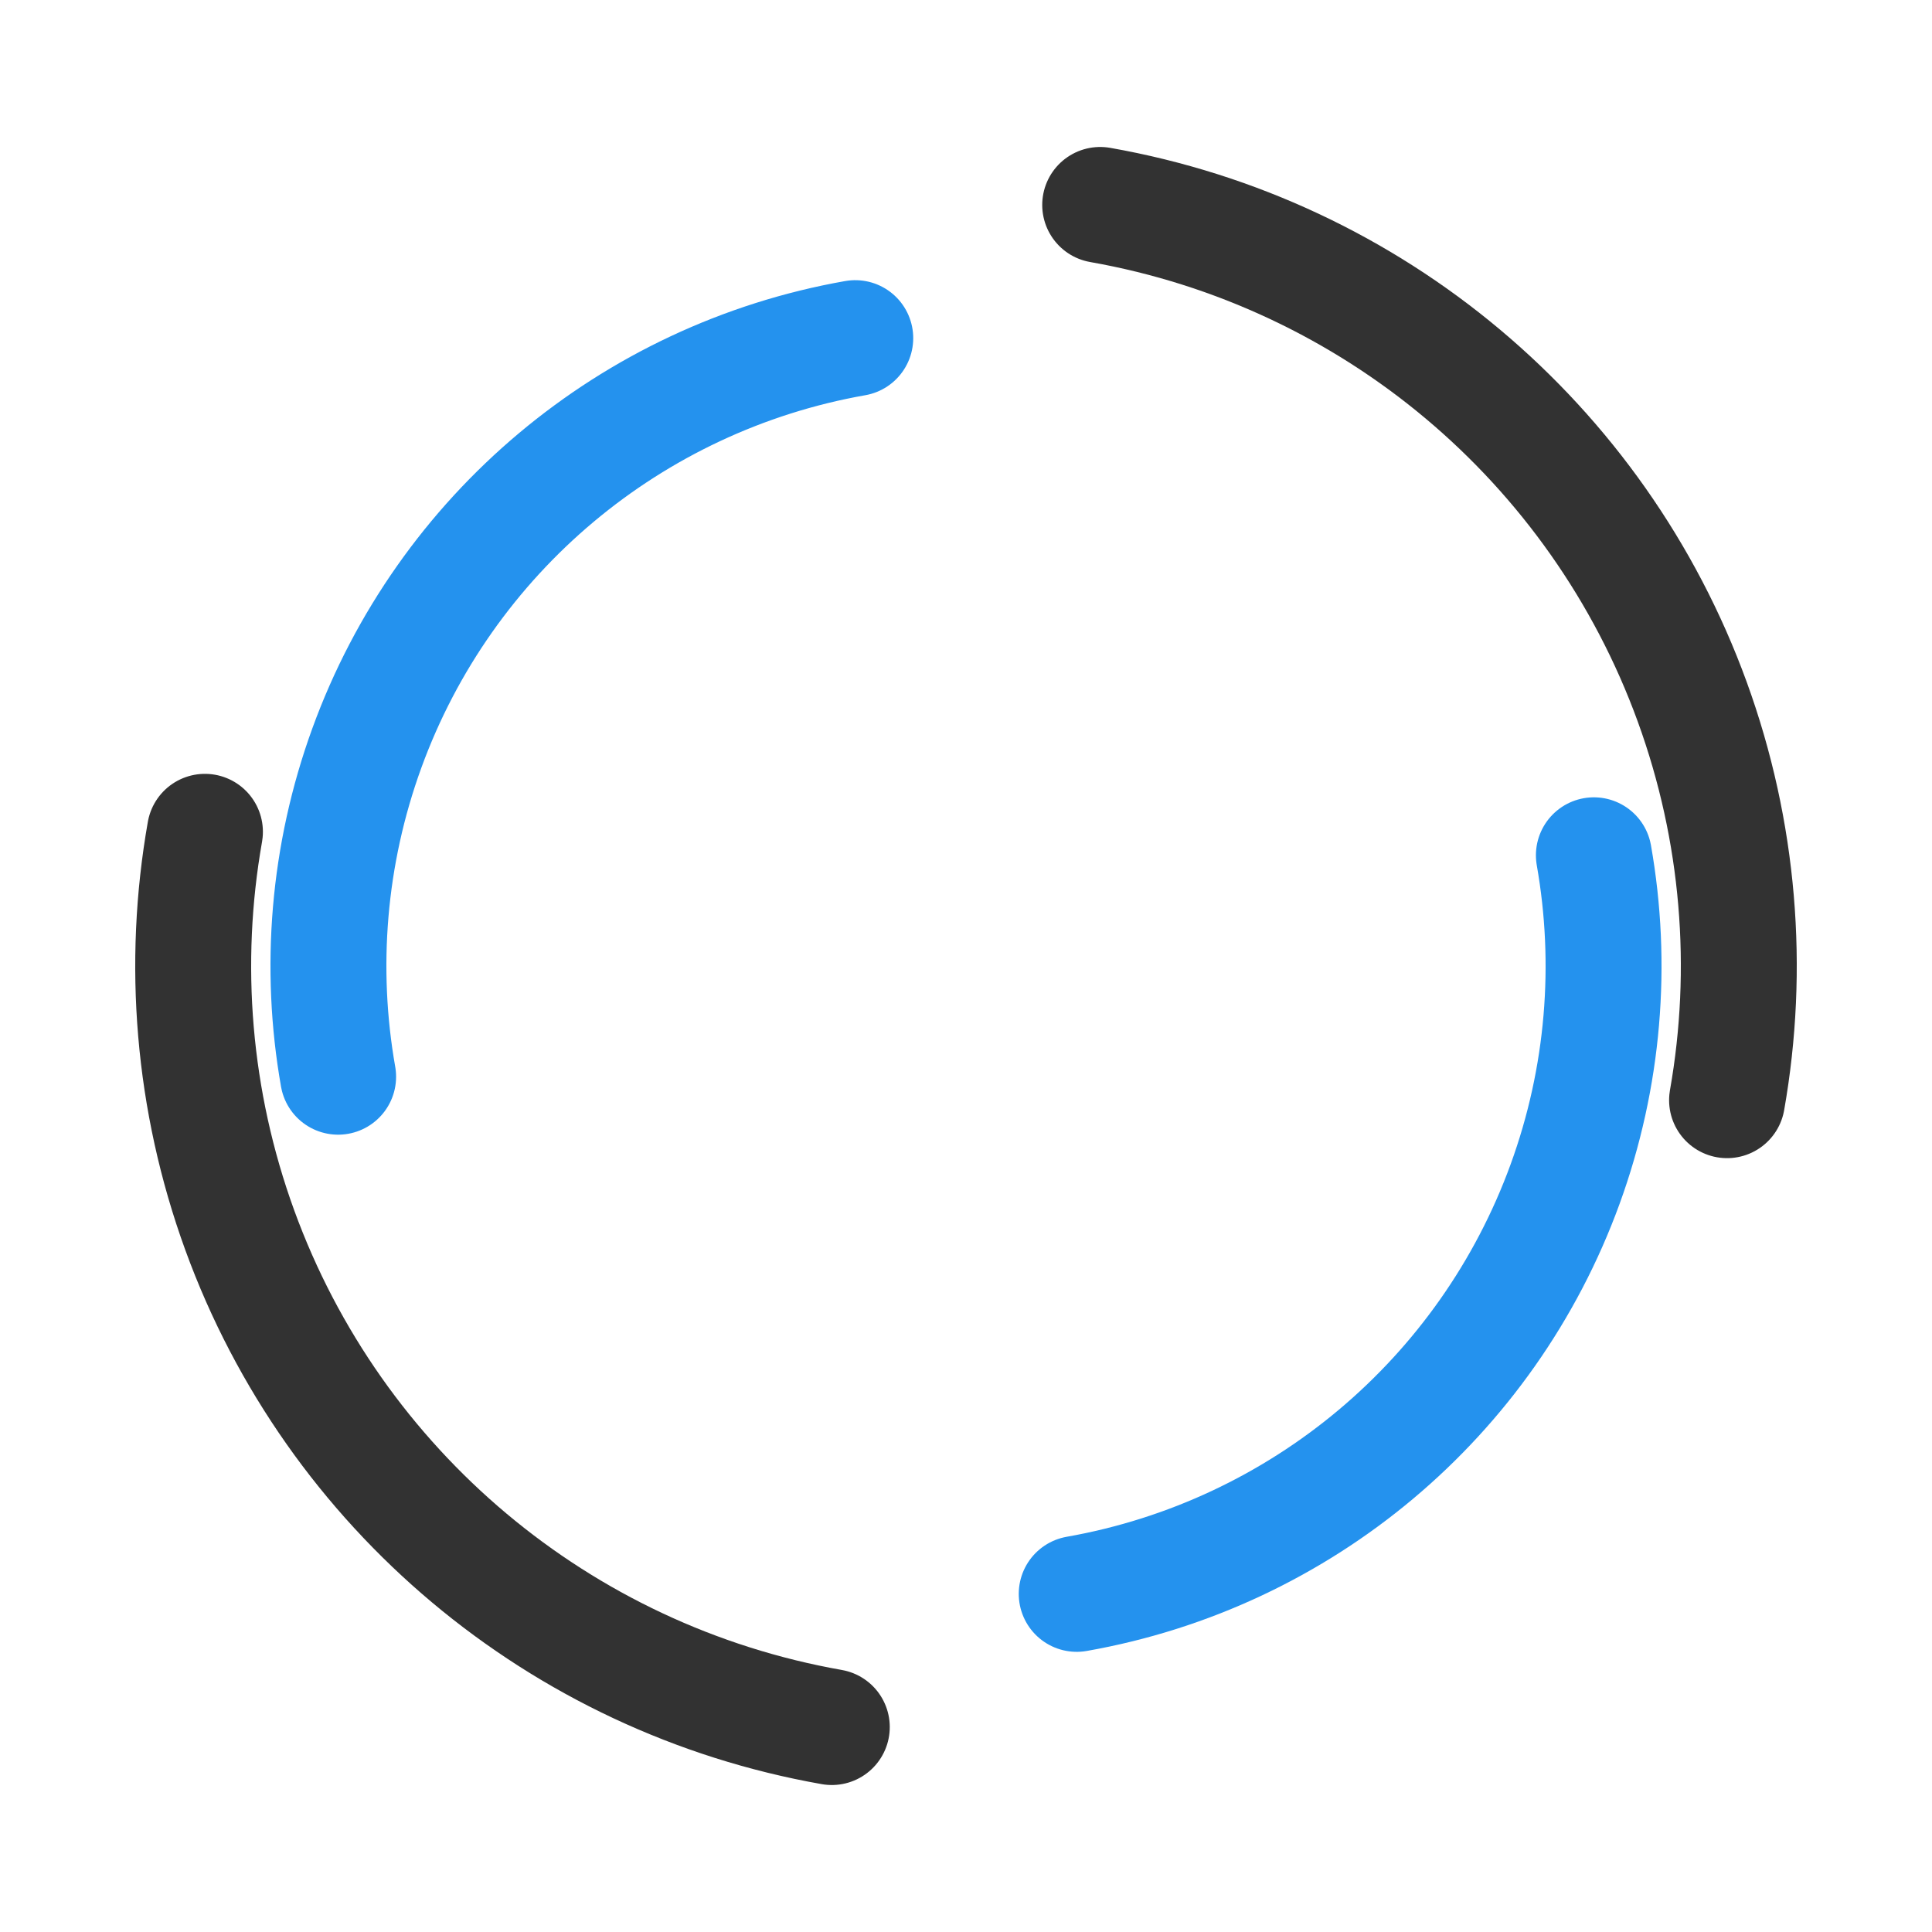 <svg width="100px"  height="100px"  xmlns="http://www.w3.org/2000/svg" viewBox="0 0 100 100" preserveAspectRatio="xMidYMid" class="lds-dual-ring" style="background: none;">
    <circle cx="50" cy="50" ng-attr-r="{{config.radius}}" ng-attr-stroke-width="{{config.width}}" ng-attr-stroke="{{config.c1}}" ng-attr-stroke-dasharray="{{config.dasharray}}" fill="none" stroke-linecap="round" r="40" stroke-width="6" stroke="#323232" stroke-dasharray="62.832 62.832" transform="rotate(100 50 50)">
      <animateTransform attributeName="transform" type="rotate" calcMode="linear" values="0 50 50;360 50 50" keyTimes="0;1" dur="2.7s" begin="0s" repeatCount="indefinite"></animateTransform>
    </circle>
    <circle cx="50" cy="50" ng-attr-r="{{config.radius2}}" ng-attr-stroke-width="{{config.width}}" ng-attr-stroke="{{config.c2}}" ng-attr-stroke-dasharray="{{config.dasharray2}}" ng-attr-stroke-dashoffset="{{config.dashoffset2}}" fill="none" stroke-linecap="round" r="33" stroke-width="6" stroke="#2492ee" stroke-dasharray="51.836 51.836" stroke-dashoffset="51.836" transform="rotate(-100 50 50)">
      <animateTransform attributeName="transform" type="rotate" calcMode="linear" values="0 50 50;-360 50 50" keyTimes="0;1" dur="2.7s" begin="0s" repeatCount="indefinite"></animateTransform>
    </circle>
  </svg>